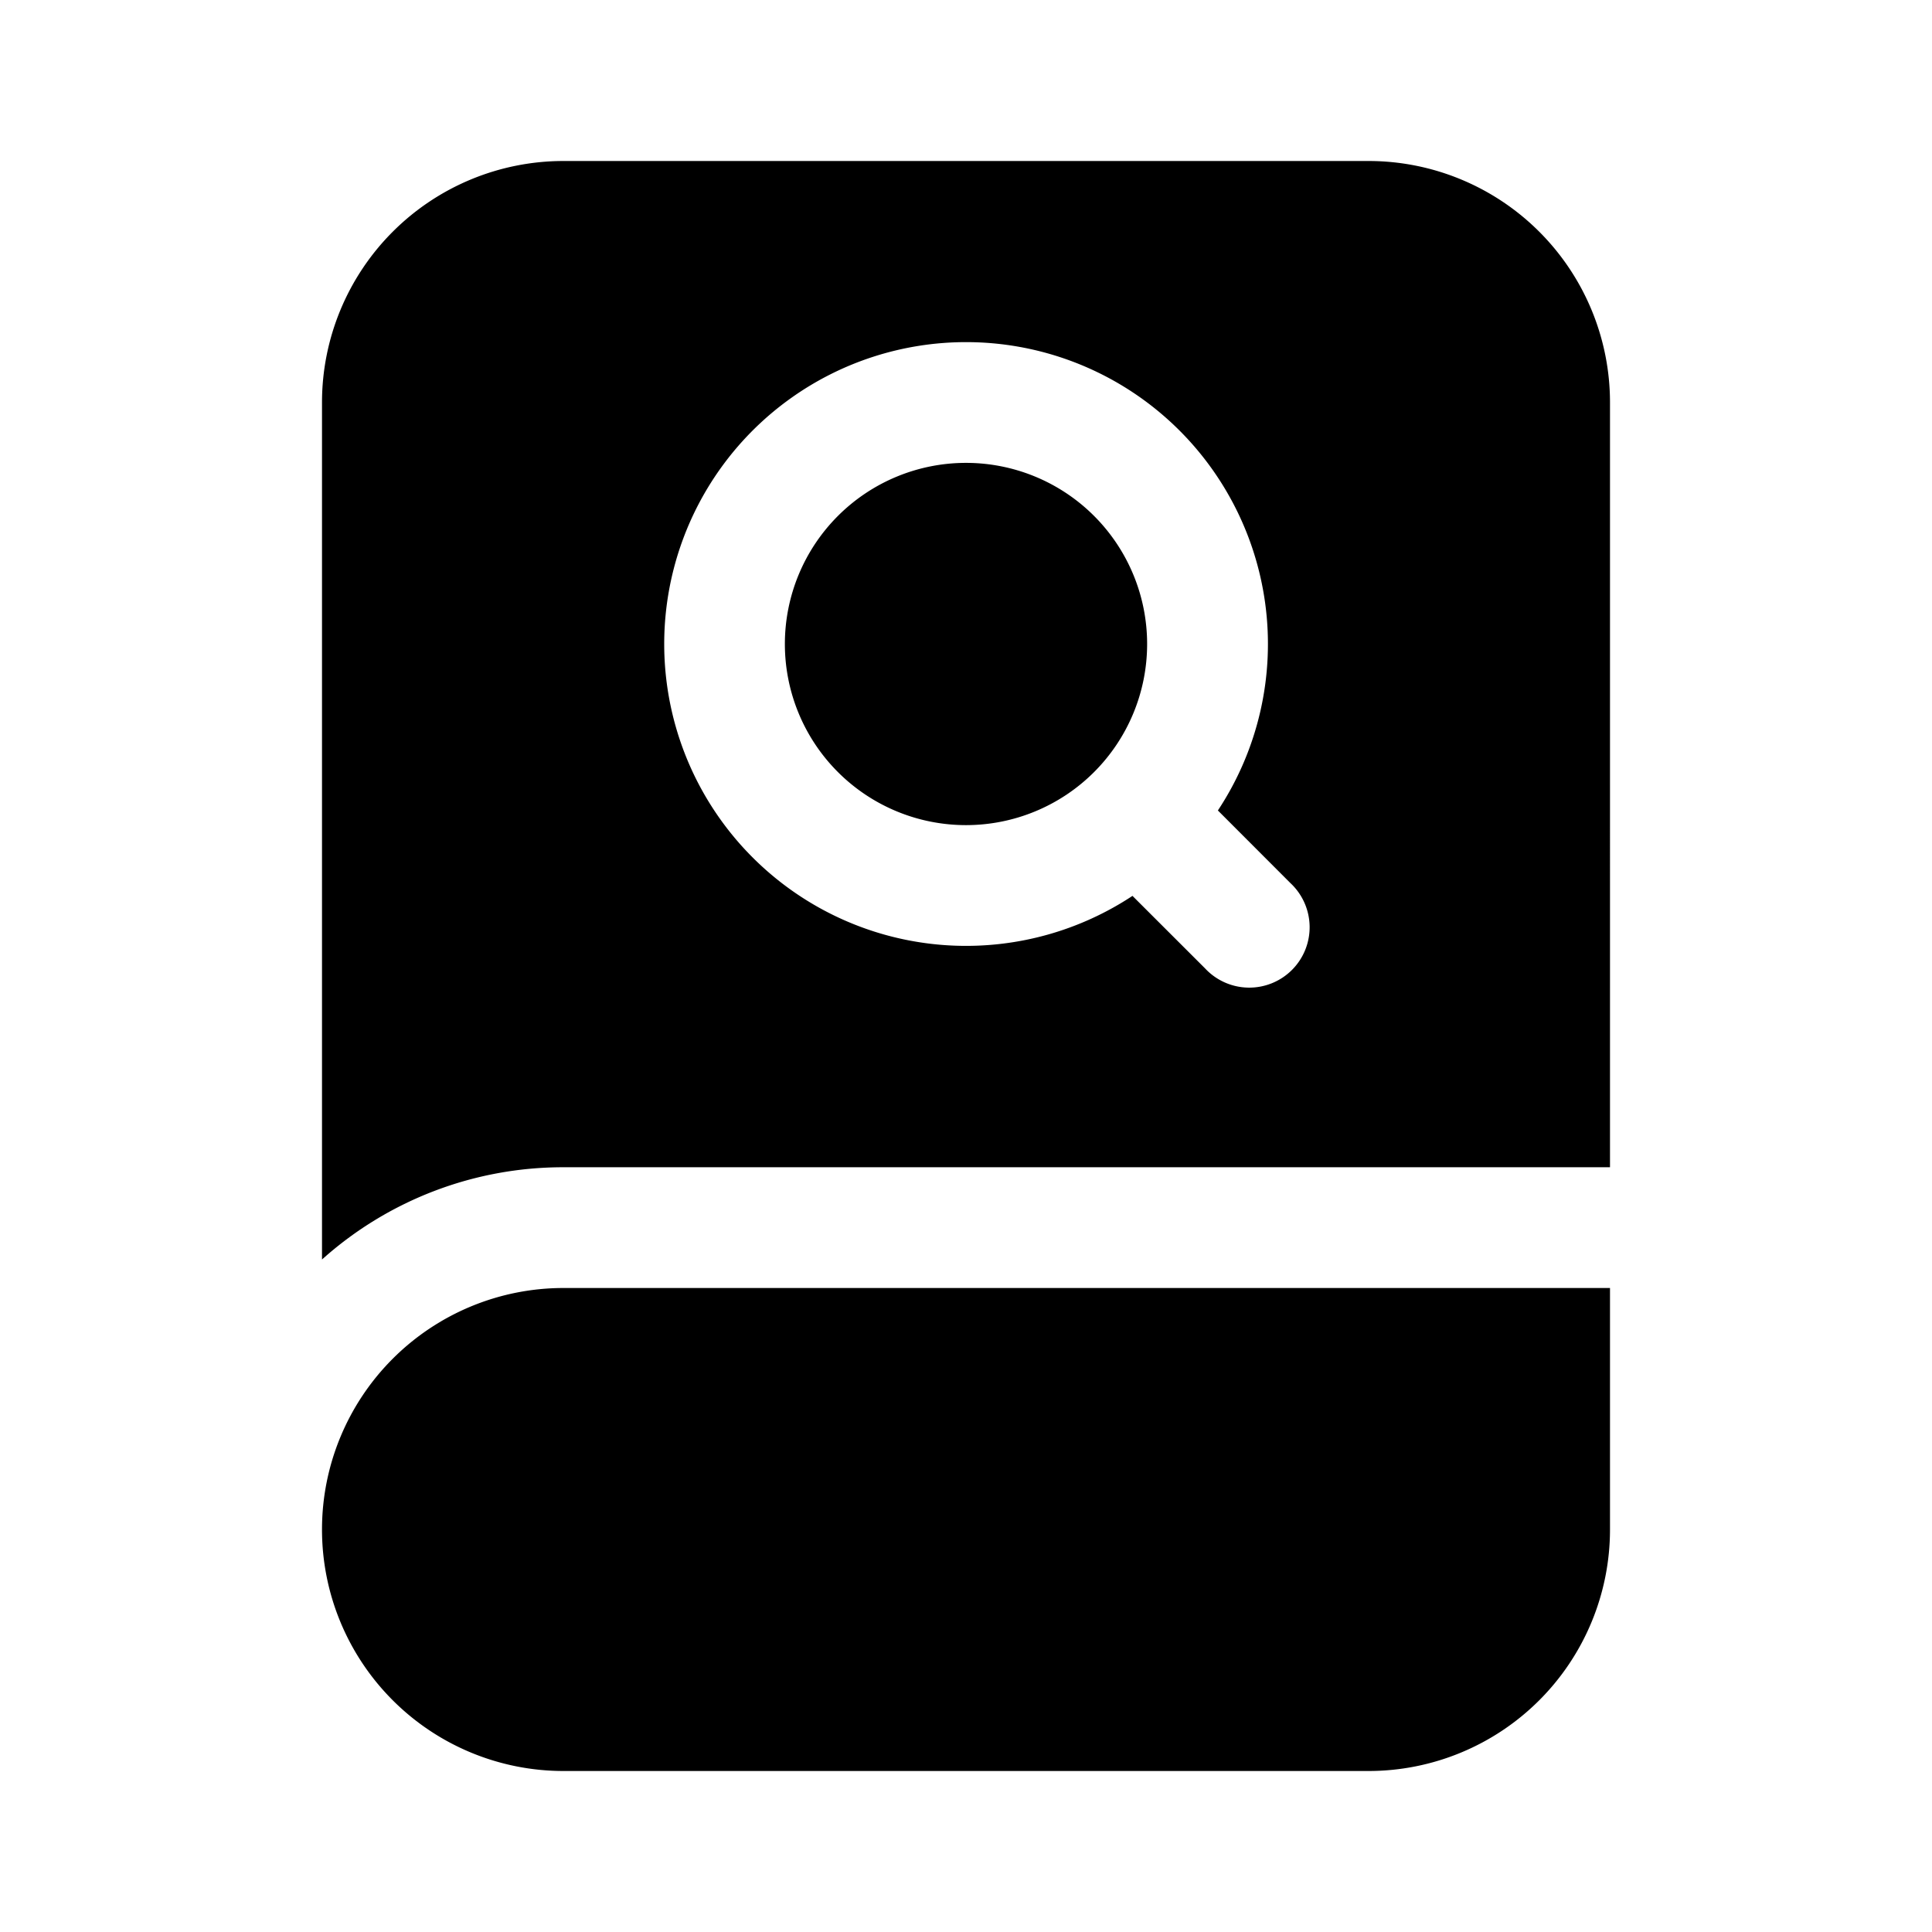 <svg xmlns="http://www.w3.org/2000/svg" width="1em" height="1em" viewBox="0 0 24 24">
  <path fill="currentColor" fill-rule="evenodd" d="M17 2H7a3 3 0 0 0-3 3v10.646A4.484 4.484 0 0 1 7 14.5h13V5a3 3 0 0 0-3-3ZM9.75 8a2.25 2.25 0 1 1 4.5 0 2.25 2.25 0 0 1-4.5 0ZM12 4.25a3.75 3.75 0 1 0 2.068 6.879l.902.901a.75.75 0 1 0 1.06-1.06l-.901-.902A3.75 3.75 0 0 0 12 4.25ZM7 16a3 3 0 1 0 0 6h10a3 3 0 0 0 3-3v-3H7Z" clip-rule="evenodd"/>
</svg>
